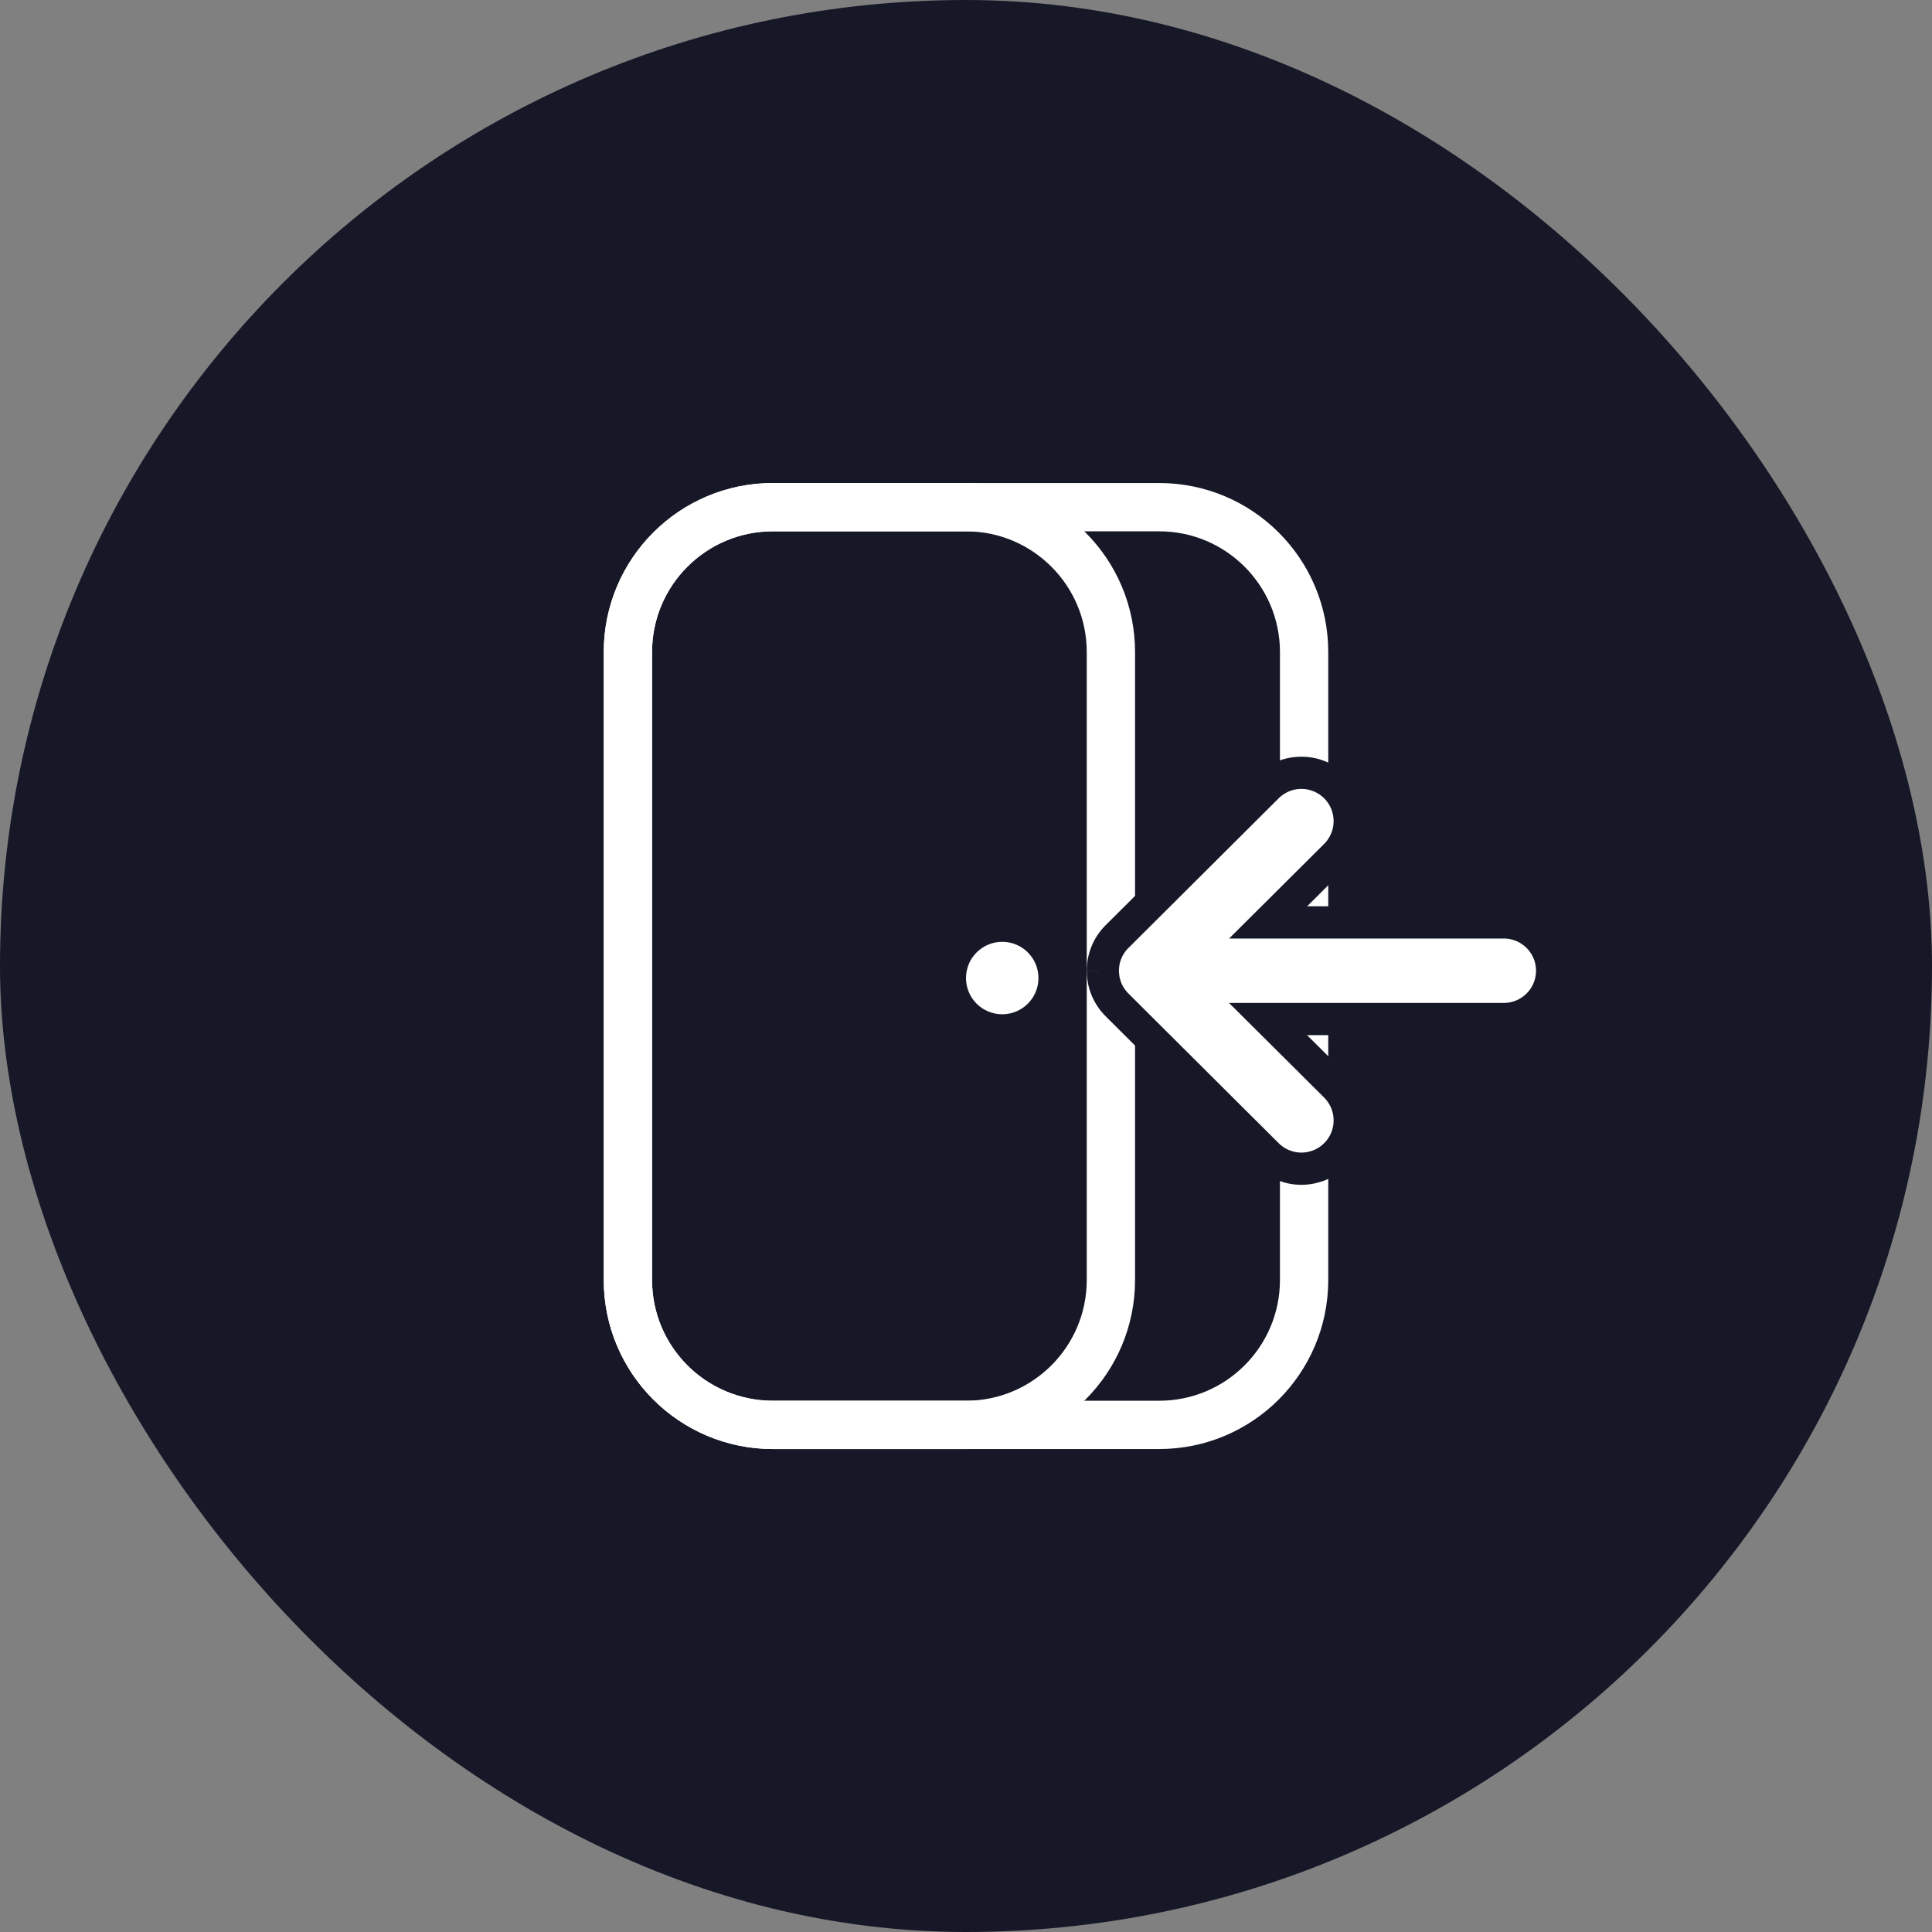 <svg width="64" height="64" viewBox="0 0 64 64" fill="none" xmlns="http://www.w3.org/2000/svg">
<rect x="0" y="0" width="64" height="64" fill="#808080" stroke="none"/>
<rect width="64" height="64" rx="32" fill="#161827"/>
<path d="M38.4 16.801H25.6C22.949 16.801 20.8 18.95 20.8 21.601V42.401C20.8 45.052 22.949 47.201 25.6 47.201H38.4C41.051 47.201 43.2 45.052 43.2 42.401V21.601C43.2 18.95 41.051 16.801 38.4 16.801Z" stroke="white" stroke-width="1.6" stroke-linecap="round" stroke-linejoin="round"/>
<path d="M32 16.801H25.6C22.949 16.801 20.8 18.95 20.8 21.601V42.401C20.8 45.052 22.949 47.201 25.6 47.201H32C34.651 47.201 36.8 45.052 36.8 42.401V21.601C36.8 18.95 34.651 16.801 32 16.801Z" stroke="white" stroke-width="1.6"/>
<path d="M33.2 33.599C33.863 33.599 34.4 33.062 34.4 32.399C34.4 31.736 33.863 31.199 33.2 31.199C32.537 31.199 32 31.736 32 32.399C32 33.062 32.537 33.599 33.2 33.599Z" fill="white"/>
<path fill-rule="evenodd" clip-rule="evenodd" d="M36.533 32.158C36.533 31.696 36.728 31.28 37.041 30.988L41.982 26.066C42.283 25.766 42.69 25.599 43.114 25.6C43.539 25.601 43.945 25.77 44.245 26.071C44.544 26.371 44.712 26.779 44.711 27.203C44.71 27.628 44.541 28.034 44.24 28.334L42.008 30.556H49.816C50.027 30.556 50.235 30.598 50.429 30.678C50.623 30.759 50.799 30.877 50.948 31.025C51.096 31.174 51.214 31.35 51.295 31.544C51.375 31.738 51.416 31.946 51.416 32.157C51.416 32.367 51.375 32.575 51.295 32.769C51.214 32.963 51.096 33.139 50.948 33.288C50.799 33.437 50.623 33.554 50.429 33.635C50.235 33.715 50.027 33.757 49.816 33.757H42.006L44.24 35.98C44.389 36.129 44.507 36.305 44.588 36.499C44.669 36.693 44.711 36.901 44.711 37.111C44.712 37.321 44.671 37.529 44.591 37.724C44.511 37.918 44.393 38.095 44.245 38.243C44.096 38.392 43.92 38.511 43.726 38.591C43.532 38.672 43.325 38.714 43.114 38.715C42.69 38.715 42.283 38.548 41.982 38.248L37.005 33.29C36.856 33.142 36.737 32.966 36.656 32.772C36.575 32.577 36.534 32.369 36.533 32.159" fill="white"/>
<path d="M36.533 32.158C36.533 31.696 36.728 31.28 37.041 30.988L41.982 26.066C42.283 25.766 42.69 25.599 43.114 25.6C43.539 25.601 43.945 25.77 44.245 26.071C44.544 26.371 44.712 26.779 44.711 27.203C44.71 27.628 44.541 28.034 44.24 28.334L42.008 30.556H49.816C50.027 30.556 50.235 30.598 50.429 30.678C50.623 30.759 50.799 30.877 50.948 31.025C51.096 31.174 51.214 31.35 51.295 31.544C51.375 31.738 51.416 31.946 51.416 32.157C51.416 32.367 51.375 32.575 51.295 32.769C51.214 32.963 51.096 33.139 50.948 33.288C50.799 33.437 50.623 33.554 50.429 33.635C50.235 33.715 50.027 33.757 49.816 33.757H42.006L44.24 35.98C44.389 36.129 44.507 36.305 44.588 36.499C44.669 36.693 44.711 36.901 44.711 37.111C44.712 37.321 44.671 37.529 44.591 37.724C44.511 37.918 44.393 38.095 44.245 38.243C44.096 38.392 43.92 38.511 43.726 38.591C43.532 38.672 43.325 38.714 43.114 38.715C42.69 38.715 42.283 38.548 41.982 38.248L37.005 33.29C36.856 33.142 36.737 32.966 36.656 32.772C36.575 32.577 36.534 32.369 36.533 32.159" stroke="#161827" stroke-width="1.067"/>
</svg>
